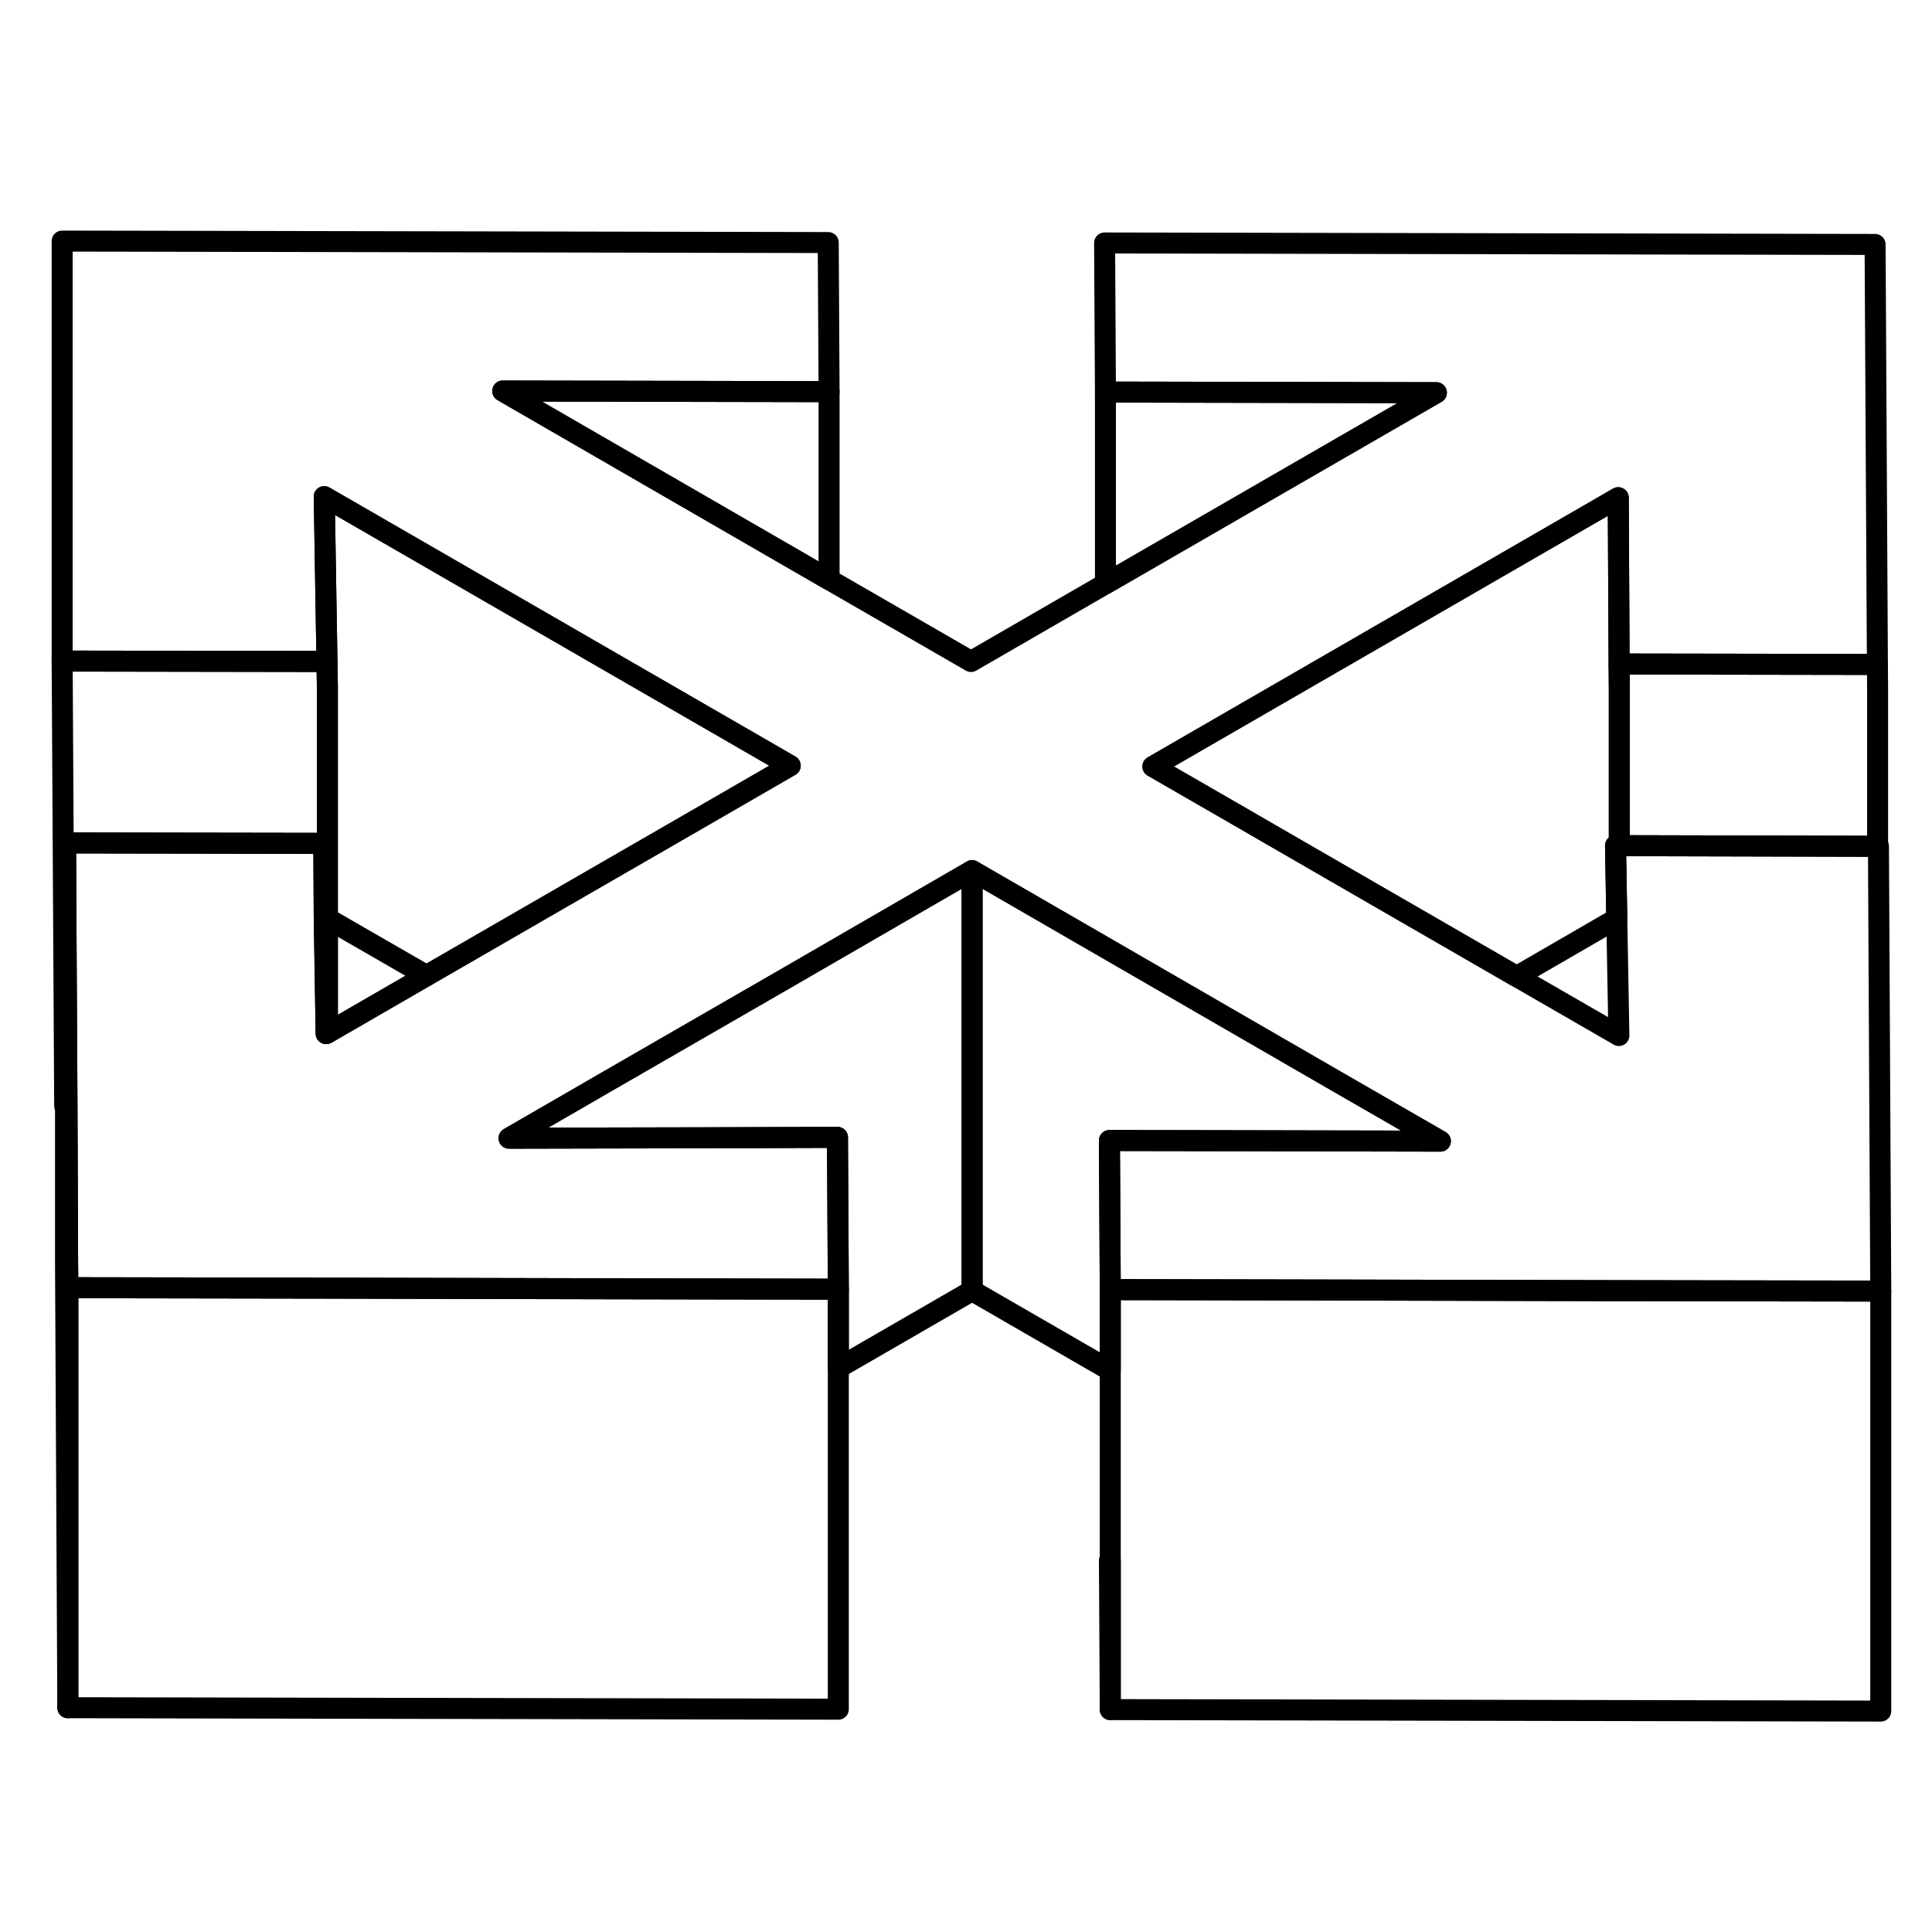 <svg width="24" height="24" viewBox="0 0 92 75" fill="none" xmlns="http://www.w3.org/2000/svg" stroke-width="1px" stroke-linecap="round" stroke-linejoin="round">
    <path d="M39.48 10.15V19.1L23.939 10.12L39.48 10.15Z" stroke="currentColor" stroke-linejoin="round"/>
    <path d="M68.4 10.2L52.64 19.3V10.17L68.4 10.2Z" stroke="currentColor" stroke-linejoin="round"/>
    <path d="M77.11 31.77H76.93L76.99 35.24L72.22 38L63.56 33L58.68 30.18L54.9 28L63.4 23.09L77.06 15.2L77.1 23.12L77.11 24.3V31.77Z" stroke="currentColor" stroke-linejoin="round"/>
    <path d="M3.23 52.82V72.82L3.12 51.64V31.64L3.19 44.16L3.22 51.64L3.23 52.82Z" stroke="currentColor" stroke-linejoin="round"/>
    <path d="M46.29 32.96V52.96L39.92 56.64V52.89L39.88 45.66L33.67 45.68L24.24 45.7L28.98 42.96L37.58 38L46.29 32.96Z" stroke="currentColor" stroke-linejoin="round"/>
    <path d="M39.92 52.89V72.89L3.23 72.82V52.82L15.43 52.84L29.131 52.87L39.92 52.89Z" stroke="currentColor" stroke-linejoin="round"/>
    <path d="M52.87 65.81V72.91L52.83 65.81H52.87Z" stroke="currentColor" stroke-linejoin="round"/>
    <path d="M58.67 45.82L52.83 45.81L52.87 52.91V56.76L46.29 52.96V32.96L54.96 37.97L63.61 42.97L68.59 45.84L58.67 45.82Z" stroke="currentColor" stroke-linejoin="round"/>
    <path d="M89.56 52.98H89.46L76.95 52.96L63.44 52.93L52.87 52.91L52.83 45.81L58.67 45.82L68.59 45.84L63.61 42.97L54.96 37.97L46.29 32.96L37.58 38L28.98 42.96L24.24 45.7L33.67 45.68L39.88 45.66L39.92 52.89L29.13 52.87L15.43 52.84L3.23 52.82L3.22 51.64L3.19 44.16L3.12 31.64L15.42 31.66L15.44 35.15L15.53 40.72L15.59 40.69L20.31 37.96L28.92 32.99L33.86 30.14L37.63 27.96L29.09 23.03L15.44 15.15L15.57 23L3.07 22.98H2.96V2.98L39.44 3.05L39.48 10.15L23.94 10.12L39.48 19.1L46.24 23L52.64 19.3L68.4 10.2L52.64 10.17L52.6 3.07L89.29 3.14L89.4 23.14H89.29L77.1 23.12L77.06 15.2L63.4 23.09L54.9 28L58.68 30.18L63.56 33L72.22 38L77.09 40.81L76.99 35.24L76.93 31.77H77.11L89.34 31.8H89.45L89.56 52.98Z" stroke="currentColor" stroke-linejoin="round"/>
    <path d="M15.59 24.19V40.69L15.53 40.72L15.44 35.15L15.42 31.66L3.12 31.64V44.16H3.08L2.96 22.98H3.07L15.57 23L15.59 24.19Z" stroke="currentColor" stroke-linejoin="round"/>
    <path d="M20.31 37.96L15.59 40.69V35.24L20.31 37.96Z" stroke="currentColor" stroke-linejoin="round"/>
    <path d="M37.63 27.96L33.859 30.14L28.919 32.99L20.309 37.96L15.589 35.24V24.19L15.569 23L15.44 15.15L29.09 23.03L37.63 27.96Z" stroke="currentColor" stroke-linejoin="round"/>
    <path d="M89.409 24.32V31.8H89.34L77.11 31.77V24.3L77.1 23.12L89.29 23.14H89.4L89.409 24.32Z" stroke="currentColor" stroke-linejoin="round"/>
    <path d="M89.56 52.98V72.98L52.87 72.91V52.91L63.44 52.93L76.95 52.96L89.46 52.98H89.56Z" stroke="currentColor" stroke-linejoin="round"/>
</svg>